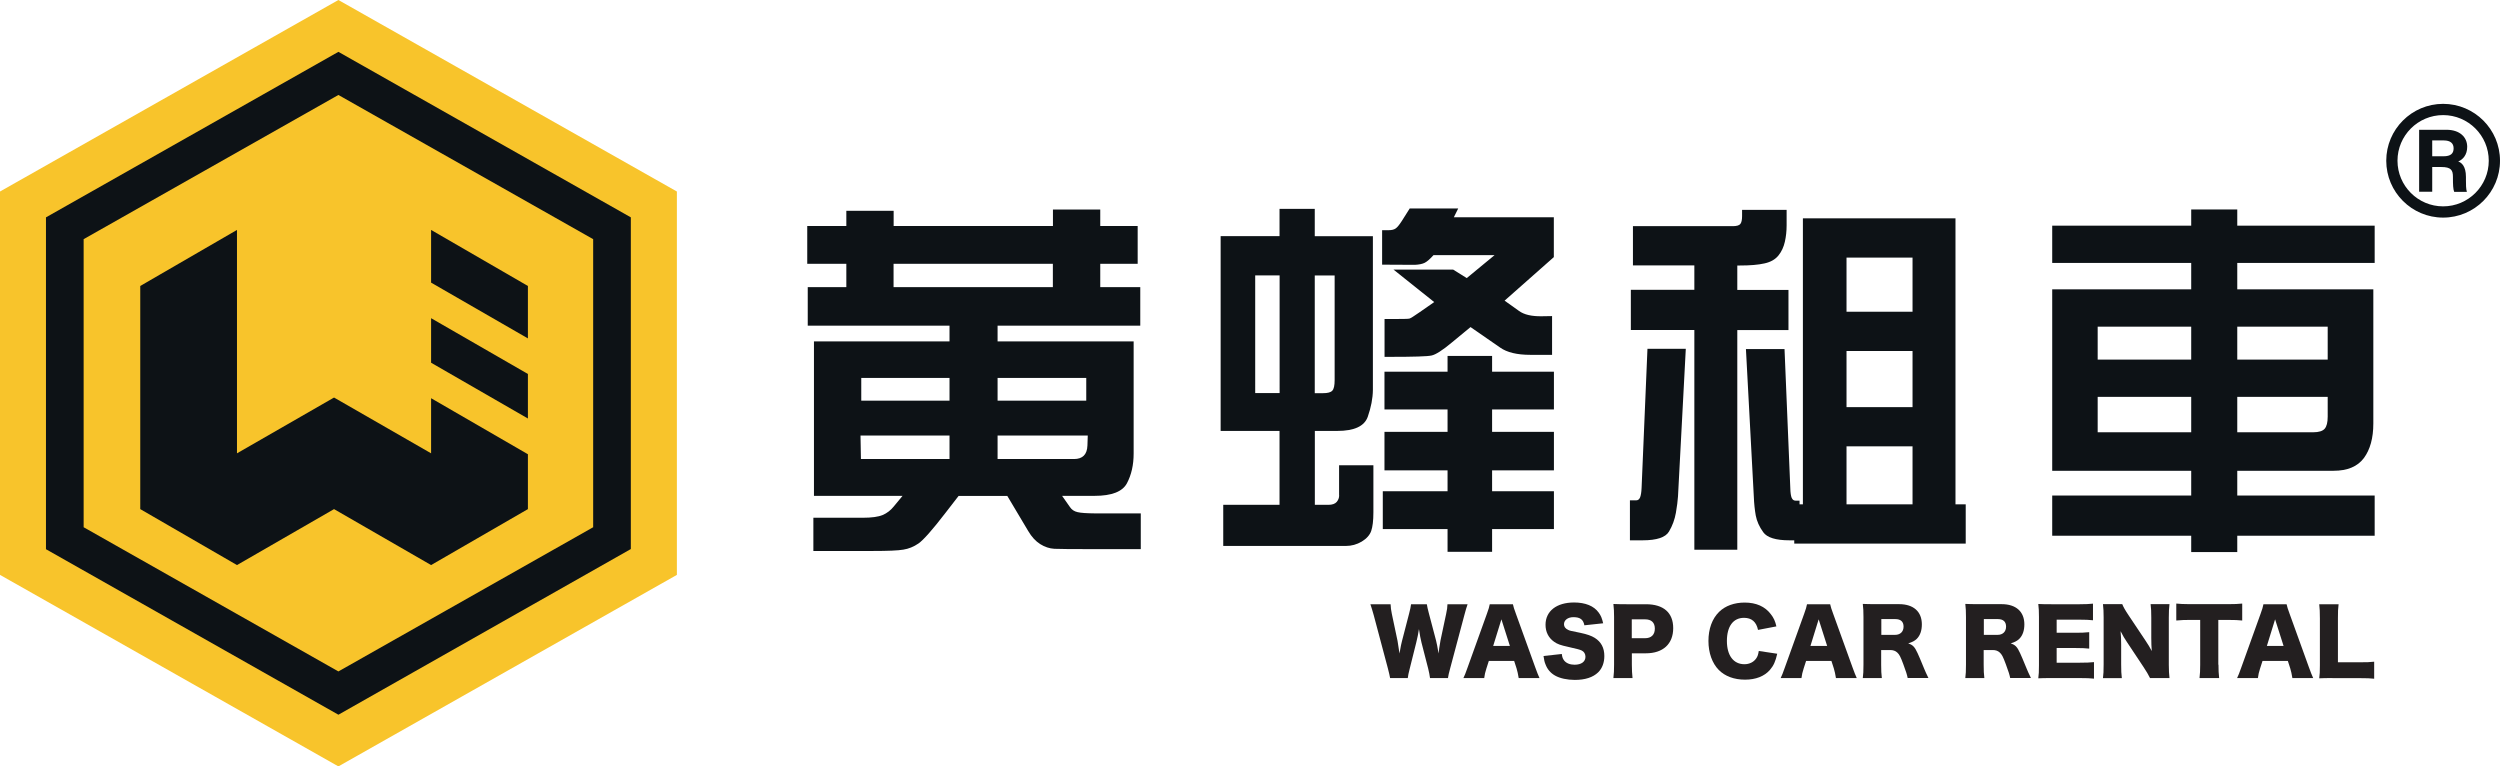 <?xml version="1.0" encoding="utf-8"?>
<!-- Generator: Adobe Illustrator 25.4.1, SVG Export Plug-In . SVG Version: 6.00 Build 0)  -->
<svg version="1.1" id="Layer_1" xmlns="http://www.w3.org/2000/svg" xmlns:xlink="http://www.w3.org/1999/xlink" x="0px" y="0px"
	 viewBox="0 0 298.02 91.36" style="enable-background:new 0 0 298.02 91.36;" xml:space="preserve">
<style type="text/css">
	.st0{fill:#0D1216;}
	.st1{fill:#F8C42B;}
	.st2{fill:#231F20;}
</style>
<g>
	<g>
		<g>
			<path class="st0" d="M291.24,25.94c-3.74,0-6.78-3.04-6.78-6.78s3.04-6.78,6.78-6.78s6.78,3.04,6.78,6.78
				S294.98,25.94,291.24,25.94z M291.24,13.72c-3,0-5.44,2.44-5.44,5.44s2.44,5.44,5.44,5.44s5.44-2.44,5.44-5.44
				S294.24,13.72,291.24,13.72z"/>
		</g>
		<g>
			<path class="st0" d="M289.94,19.9v2.96h-1.56v-7.39h3.25c1.61,0,2.48,0.89,2.48,2.03c0,0.99-0.54,1.53-1.07,1.75
				c0.37,0.13,0.92,0.52,0.92,1.84v0.37c0,0.5,0,1.06,0.11,1.41h-1.51c-0.13-0.32-0.15-0.87-0.15-1.66v-0.11
				c0-0.81-0.2-1.19-1.4-1.19H289.94z M289.94,18.63h1.34c0.87,0,1.21-0.33,1.21-0.95c0-0.6-0.39-0.94-1.17-0.94h-1.38V18.63z"/>
		</g>
	</g>
	<g>
		<path class="st0" d="M128.45,61.05c-0.4-0.09-0.69-0.29-0.9-0.6l-0.94-1.34h3.87c2.04,0,3.33-0.5,3.86-1.5
			c0.53-1,0.8-2.18,0.8-3.55V40.7h-16.22v-1.88h17.01v-4.59h-4.77v-2.78h4.46v-4.51h-4.46v-1.96h-5.64v1.96h-18.99v-1.81h-5.64v1.81
			h-4.66v4.51h4.66v2.78h-4.6v4.59h16.9v1.88H97.03v18.41h10.56l-1.05,1.27c-0.36,0.45-0.8,0.79-1.31,1.01
			c-0.52,0.22-1.31,0.33-2.39,0.33h-5.88v3.96h7.08c1.81,0,3.02-0.05,3.65-0.16c0.63-0.1,1.23-0.34,1.81-0.74
			c0.57-0.4,1.64-1.6,3.2-3.63l1.57-2.03h5.81l2.49,4.18c0.41,0.7,0.89,1.22,1.43,1.56c0.54,0.34,1.11,0.53,1.69,0.56
			c0.57,0.03,2.12,0.04,4.64,0.04h5.66v-4.26h-5.4C129.56,61.19,128.84,61.15,128.45,61.05 M113.19,54.72h-10.56l-0.05-2.8h10.61
			V54.72z M113.19,47.76h-10.52v-2.71h10.52V47.76z M129.49,47.76h-10.57v-2.71h10.57V47.76z M106.52,31.45h18.99v2.78h-18.99V31.45
			z M118.92,54.72v-2.8h10.75l-0.04,1.19c-0.04,1.08-0.58,1.61-1.6,1.61H118.92z"/>
		<polygon class="st0" points="177.87,42.43 172.56,42.43 172.56,44.31 165.04,44.31 165.04,48.81 172.56,48.81 172.56,51.48 
			165.04,51.48 165.04,56.07 172.56,56.07 172.56,58.56 164.84,58.56 164.84,63.07 172.56,63.07 172.56,65.78 177.87,65.78 
			177.87,63.07 185.24,63.07 185.24,58.56 177.87,58.56 177.87,56.07 185.24,56.07 185.24,51.48 177.87,51.48 177.87,48.81 
			185.24,48.81 185.24,44.31 177.87,44.31 		"/>
		<path class="st0" d="M173.83,24.85h-5.78l-0.94,1.49c-0.29,0.45-0.53,0.75-0.73,0.89c-0.19,0.14-0.48,0.21-0.84,0.21h-0.78v4.11
			h0.09l3.83,0.02c0.51-0.03,0.9-0.11,1.17-0.25c0.27-0.14,0.62-0.44,1.04-0.91h7.28l-3.32,2.74l-1.62-1.01h-7.11l4.85,3.87
			l-1.71,1.19c-0.69,0.48-1.11,0.75-1.25,0.78c-0.14,0.04-0.93,0.05-2.35,0.05h-0.61v4.51h0.68c2.78,0,4.43-0.05,4.92-0.16
			c0.49-0.1,1.31-0.62,2.42-1.55l2.23-1.84l3.54,2.45c0.81,0.57,2.01,0.86,3.58,0.86h2.6v-4.62l-1.22,0.02
			c-1.21,0.02-2.12-0.19-2.73-0.64l-1.71-1.22l5.87-5.19v-4.75h-11.92L173.83,24.85z"/>
		<path class="st0" d="M159.64,59.05c0,0.29-0.1,0.55-0.29,0.78c-0.2,0.23-0.53,0.35-1,0.35h-1.61v-8.81h2.66
			c2.04,0,3.25-0.56,3.65-1.69c0.39-1.12,0.6-2.19,0.61-3.21V28.16h-6.93V24.9h-4.2v3.25h-7.02v23.22h7.02v8.81h-6.71v4.9h14.63
			c0.66,0,1.29-0.17,1.88-0.52c0.58-0.35,0.96-0.78,1.13-1.27c0.17-0.5,0.26-1.23,0.26-2.21v-5.62h-4.09V59.05z M156.74,32.84h2.36
			v12.47c0,0.64-0.09,1.07-0.28,1.26c-0.18,0.2-0.54,0.3-1.1,0.3h-0.99V32.84z M152.54,46.86h-2.91V32.83h2.91V46.86z"/>
		<path class="st0" d="M195.69,58.17c-0.02,0.52-0.09,0.9-0.18,1.13c-0.1,0.22-0.24,0.34-0.43,0.34h-0.78v4.77h1.51
			c1.69,0,2.74-0.35,3.15-1.05c0.41-0.69,0.68-1.44,0.82-2.23c0.13-0.78,0.22-1.43,0.25-1.95l0.93-17.6h-4.57L195.69,58.17z"/>
		<path class="st0" d="M213.2,34.56h-6.1v-2.91h0.31c1.21,0,2.19-0.08,2.93-0.25c0.75-0.16,1.3-0.49,1.67-0.95
			c0.37-0.46,0.62-1.01,0.76-1.63c0.14-0.62,0.21-1.27,0.21-1.96v-1.84h-5.31v0.74c0,0.46-0.07,0.77-0.21,0.94
			c-0.13,0.17-0.44,0.26-0.9,0.26h-11.9v4.68h7.32v2.91h-7.57v4.79h7.57v26.19h5.12V39.35h6.1V34.56z"/>
		<path class="st0" d="M233.11,26.03h-18.19v34.09h-0.4v-0.44h-0.48c-0.21,0-0.36-0.11-0.46-0.34c-0.09-0.23-0.15-0.6-0.16-1.13
			l-0.69-16.6h-4.6l0.94,17.6c0.03,0.81,0.11,1.56,0.23,2.24c0.13,0.68,0.42,1.34,0.89,1.99c0.46,0.65,1.51,0.97,3.13,0.97h0.57
			v0.39h20.44v-4.68h-1.22V26.03z M227.99,60.12h-7.87v-6.91h7.87V60.12z M227.99,48.53h-7.87v-6.69h7.87V48.53z M227.99,37.16
			h-7.87v-6.45h7.87V37.16z"/>
		<path class="st0" d="M283.08,31.34V26.9H266.7v-1.93h-5.49v1.93h-16.57v4.44h16.57v3.15h-16.57v21.63h16.57v2.95h-16.57v4.79
			h16.57v1.95h5.49v-1.95h16.38v-4.79H266.7v-2.95h11.48c1.65,0,2.85-0.5,3.61-1.51c0.75-1.01,1.13-2.39,1.13-4.13V34.49H266.7
			v-3.15H283.08z M261.21,51.53h-11.15v-4.22h11.15V51.53z M261.21,42.87h-11.15v-3.93h11.15V42.87z M277.48,49.67
			c0,0.69-0.12,1.16-0.36,1.44c-0.25,0.28-0.7,0.42-1.37,0.42h-9.05v-4.22h10.78V49.67z M277.48,42.87H266.7v-3.93h10.78V42.87z"/>
	</g>
	<g>
		<polygon class="st1" points="40.34,91.36 0,68.53 0,22.83 40.34,0 80.69,22.83 80.69,68.53 		"/>
		<polygon class="st0" points="62.93,40.34 62.93,34.09 51.39,27.41 51.39,33.69 		"/>
		<polygon class="st0" points="51.39,37.93 51.39,40.74 51.39,43.24 62.93,49.89 62.93,47.39 62.93,44.58 		"/>
		<polygon class="st0" points="51.39,47.47 51.39,54.04 39.82,47.39 28.25,54.04 28.25,40.74 28.25,27.41 16.72,34.09 16.72,47.39 
			16.72,60.69 28.25,67.36 39.82,60.69 51.39,67.36 62.93,60.69 62.93,54.15 		"/>
		<path class="st0" d="M40.34,85.2L5.48,65.47V25.91L40.34,6.18L75.2,25.91v39.54L40.34,85.2z M9.97,62.85l30.37,17.19l30.37-17.19
			V28.51L40.34,11.32L9.97,28.51V62.85z"/>
	</g>
	<g>
		<path class="st2" d="M170.47,80.83c-0.04-0.34-0.12-0.71-0.22-1.13l-0.8-3.11c-0.11-0.41-0.19-0.9-0.3-1.6
			c-0.06,0.43-0.19,1.1-0.32,1.6l-0.78,3.12c-0.14,0.53-0.2,0.84-0.23,1.12h-2.11c-0.05-0.31-0.11-0.53-0.26-1.14l-1.69-6.35
			c-0.15-0.54-0.3-1.03-0.4-1.31h2.41c0.01,0.38,0.06,0.72,0.15,1.16l0.68,3.22c0.03,0.16,0.11,0.66,0.23,1.49
			c0.16-0.89,0.23-1.27,0.3-1.49l0.85-3.28c0.13-0.48,0.19-0.8,0.23-1.1h1.88c0.04,0.28,0.11,0.57,0.24,1.07l0.86,3.26
			c0.08,0.34,0.16,0.69,0.3,1.54c0.02-0.2,0.02-0.2,0.08-0.65c0.03-0.23,0.11-0.74,0.15-0.91l0.67-3.15
			c0.11-0.49,0.15-0.79,0.16-1.16h2.4c-0.11,0.29-0.25,0.78-0.39,1.31l-1.69,6.34c-0.14,0.5-0.23,0.9-0.26,1.15H170.47z"/>
		<path class="st2" d="M181.04,80.83c-0.08-0.51-0.15-0.78-0.25-1.14l-0.29-0.9h-3.02l-0.29,0.9c-0.14,0.42-0.21,0.75-0.26,1.14
			h-2.48c0.16-0.32,0.25-0.57,0.51-1.29l2.29-6.37c0.19-0.52,0.29-0.84,0.34-1.14h2.76c0.07,0.31,0.15,0.58,0.36,1.14l2.3,6.37
			c0.2,0.56,0.37,0.99,0.51,1.29H181.04z M178.98,73.83l-0.98,3.17h1.99L178.98,73.83z"/>
		<path class="st2" d="M186.18,77.96c0.04,0.38,0.12,0.57,0.28,0.78c0.25,0.32,0.7,0.5,1.24,0.5c0.81,0,1.3-0.36,1.3-0.95
			c0-0.33-0.17-0.61-0.44-0.74c-0.22-0.11-0.49-0.18-1.59-0.43c-0.97-0.21-1.31-0.34-1.7-0.61c-0.67-0.47-1.03-1.17-1.03-2.03
			c0-1.63,1.31-2.66,3.4-2.66c1.34,0,2.37,0.41,2.94,1.21c0.26,0.35,0.39,0.67,0.53,1.27l-2.24,0.24c-0.13-0.69-0.51-0.97-1.31-0.97
			c-0.65,0-1.12,0.35-1.12,0.84c0,0.3,0.16,0.52,0.5,0.68c0.21,0.1,0.21,0.1,1.46,0.35c0.8,0.17,1.31,0.35,1.71,0.6
			c0.76,0.48,1.14,1.19,1.14,2.16c0,0.79-0.25,1.47-0.74,1.95c-0.61,0.59-1.54,0.9-2.78,0.9c-0.9,0-1.79-0.19-2.36-0.52
			c-0.53-0.3-0.92-0.75-1.14-1.35c-0.11-0.25-0.16-0.5-0.23-0.98L186.18,77.96z"/>
		<path class="st2" d="M192.33,80.83c0.06-0.47,0.08-0.94,0.08-1.57v-5.72c0-0.57-0.02-1.05-0.08-1.54c0.5,0.02,0.88,0.03,1.56,0.03
			h2.32c2.1,0,3.25,1.01,3.25,2.85c0,1.88-1.21,3-3.26,3h-1.67v1.35c0,0.62,0.03,1.14,0.08,1.6H192.33z M196.1,76.08
			c0.74,0,1.17-0.41,1.17-1.14c0-0.73-0.41-1.11-1.17-1.11h-1.58v2.25H196.1z"/>
		<path class="st2" d="M209.57,75.09c-0.2-0.96-0.76-1.44-1.67-1.44c-1.29,0-2.04,1.02-2.04,2.76c0,1.72,0.78,2.77,2.09,2.77
			c0.58,0,1.08-0.24,1.39-0.67c0.18-0.25,0.25-0.47,0.32-0.91l2.2,0.33c-0.2,0.9-0.43,1.42-0.88,1.94
			c-0.66,0.75-1.68,1.15-2.96,1.15c-1.29,0-2.38-0.4-3.13-1.16c-0.78-0.79-1.23-2.03-1.23-3.45c0-1.44,0.44-2.66,1.28-3.48
			c0.73-0.71,1.8-1.1,3.04-1.1c1.37,0,2.43,0.47,3.12,1.39c0.34,0.43,0.52,0.83,0.66,1.45L209.57,75.09z"/>
		<path class="st2" d="M218.86,80.83c-0.08-0.51-0.15-0.78-0.25-1.14l-0.29-0.9h-3.02l-0.29,0.9c-0.14,0.42-0.21,0.75-0.26,1.14
			h-2.48c0.16-0.32,0.25-0.57,0.51-1.29l2.29-6.37c0.19-0.52,0.29-0.84,0.34-1.14h2.76c0.07,0.31,0.15,0.58,0.36,1.14l2.3,6.37
			c0.2,0.56,0.37,0.99,0.51,1.29H218.86z M216.8,73.83l-0.98,3.17h1.99L216.8,73.83z"/>
		<path class="st2" d="M227.41,80.83c-0.06-0.34-0.19-0.77-0.52-1.65c-0.34-0.92-0.47-1.16-0.73-1.4c-0.22-0.2-0.49-0.29-0.83-0.29
			h-1.08v1.74c0,0.72,0.02,1.11,0.08,1.6h-2.27c0.06-0.49,0.08-0.8,0.08-1.59v-5.69c0-0.66-0.02-1.05-0.08-1.56
			c0.47,0.02,0.86,0.03,1.58,0.03h2.75c1.71,0,2.71,0.89,2.71,2.41c0,0.75-0.21,1.34-0.62,1.74c-0.26,0.24-0.49,0.36-1.01,0.53
			c0.54,0.17,0.78,0.41,1.12,1.16c0.16,0.34,0.31,0.7,0.78,1.84c0.12,0.3,0.24,0.56,0.51,1.12H227.41z M225.91,75.68
			c0.62,0,1.01-0.38,1.01-0.98c0-0.59-0.34-0.9-0.99-0.9h-1.66v1.88H225.91z"/>
		<path class="st2" d="M239.63,80.83c-0.06-0.34-0.19-0.77-0.52-1.65c-0.34-0.92-0.47-1.16-0.73-1.4c-0.22-0.2-0.49-0.29-0.83-0.29
			h-1.08v1.74c0,0.72,0.02,1.11,0.08,1.6h-2.27c0.06-0.49,0.08-0.8,0.08-1.59v-5.69c0-0.66-0.02-1.05-0.08-1.56
			c0.47,0.02,0.86,0.03,1.58,0.03h2.75c1.71,0,2.71,0.89,2.71,2.41c0,0.75-0.21,1.34-0.62,1.74c-0.26,0.24-0.49,0.36-1.01,0.53
			c0.54,0.17,0.78,0.41,1.12,1.16c0.16,0.34,0.31,0.7,0.78,1.84c0.12,0.3,0.24,0.56,0.51,1.12H239.63z M238.13,75.68
			c0.62,0,1.01-0.38,1.01-0.98c0-0.59-0.34-0.9-0.99-0.9h-1.66v1.88H238.13z"/>
		<path class="st2" d="M249.62,80.9c-0.46-0.05-0.84-0.07-1.75-0.07h-3.33c-0.8,0-1.1,0.01-1.56,0.03c0.06-0.42,0.08-0.81,0.08-1.54
			v-5.78c0-0.66-0.02-1.03-0.08-1.54c0.43,0.02,0.73,0.03,1.56,0.03h3.38c0.72,0,1.08-0.02,1.58-0.07v1.98
			c-0.49-0.05-0.87-0.07-1.58-0.07h-2.75v1.56h2.29c0.7,0,0.95-0.01,1.59-0.07v1.96c-0.5-0.05-0.86-0.07-1.59-0.07h-2.29V79h2.73
			c0.8,0,1.27-0.02,1.72-0.07V80.9z"/>
		<path class="st2" d="M255.75,76.35c0.31,0.46,0.51,0.79,0.76,1.26c-0.04-0.49-0.06-0.97-0.06-1.57v-2.41
			c0-0.7-0.02-1.12-0.08-1.61h2.25c-0.06,0.48-0.08,0.92-0.08,1.61v5.62c0,0.65,0.03,1.13,0.08,1.58h-2.32
			c-0.19-0.4-0.43-0.79-0.79-1.34l-1.96-2.95c-0.29-0.42-0.47-0.74-0.76-1.3c0.05,0.48,0.07,1.06,0.07,1.58v2.37
			c0,0.73,0.02,1.2,0.08,1.65h-2.25c0.06-0.41,0.08-0.88,0.08-1.66V73.6c0-0.61-0.02-1.09-0.08-1.58h2.3
			c0.11,0.29,0.34,0.71,0.75,1.32L255.75,76.35z"/>
		<path class="st2" d="M264.46,79.23c0,0.63,0.02,1.1,0.08,1.6h-2.34c0.06-0.5,0.08-0.93,0.08-1.6V73.9h-1.25
			c-0.67,0-0.85,0.01-1.6,0.07v-2.02c0.35,0.04,0.93,0.07,1.58,0.07h4.63c0.74,0,1.16-0.02,1.65-0.07v2.02
			c-0.48-0.05-0.89-0.07-1.65-0.07h-1.2V79.23z"/>
		<path class="st2" d="M273.27,80.83c-0.08-0.51-0.15-0.78-0.25-1.14l-0.29-0.9h-3.02l-0.29,0.9c-0.14,0.42-0.21,0.75-0.26,1.14
			h-2.48c0.16-0.32,0.25-0.57,0.51-1.29l2.29-6.37c0.19-0.52,0.29-0.84,0.34-1.14h2.76c0.07,0.31,0.15,0.58,0.36,1.14l2.3,6.37
			c0.2,0.56,0.37,0.99,0.51,1.29H273.27z M271.21,73.83l-0.98,3.17h1.99L271.21,73.83z"/>
		<path class="st2" d="M278.04,80.83c-0.73,0-1.16,0.01-1.57,0.03c0.06-0.37,0.08-0.84,0.08-1.54v-5.59c0-0.74-0.02-1.2-0.08-1.7
			h2.31c-0.07,0.55-0.08,0.85-0.08,1.67v5.25h2.56c0.9,0,1.26-0.01,1.76-0.07v2.03c-0.39-0.05-0.91-0.07-1.76-0.07H278.04z"/>
	</g>
</g>
</svg>

